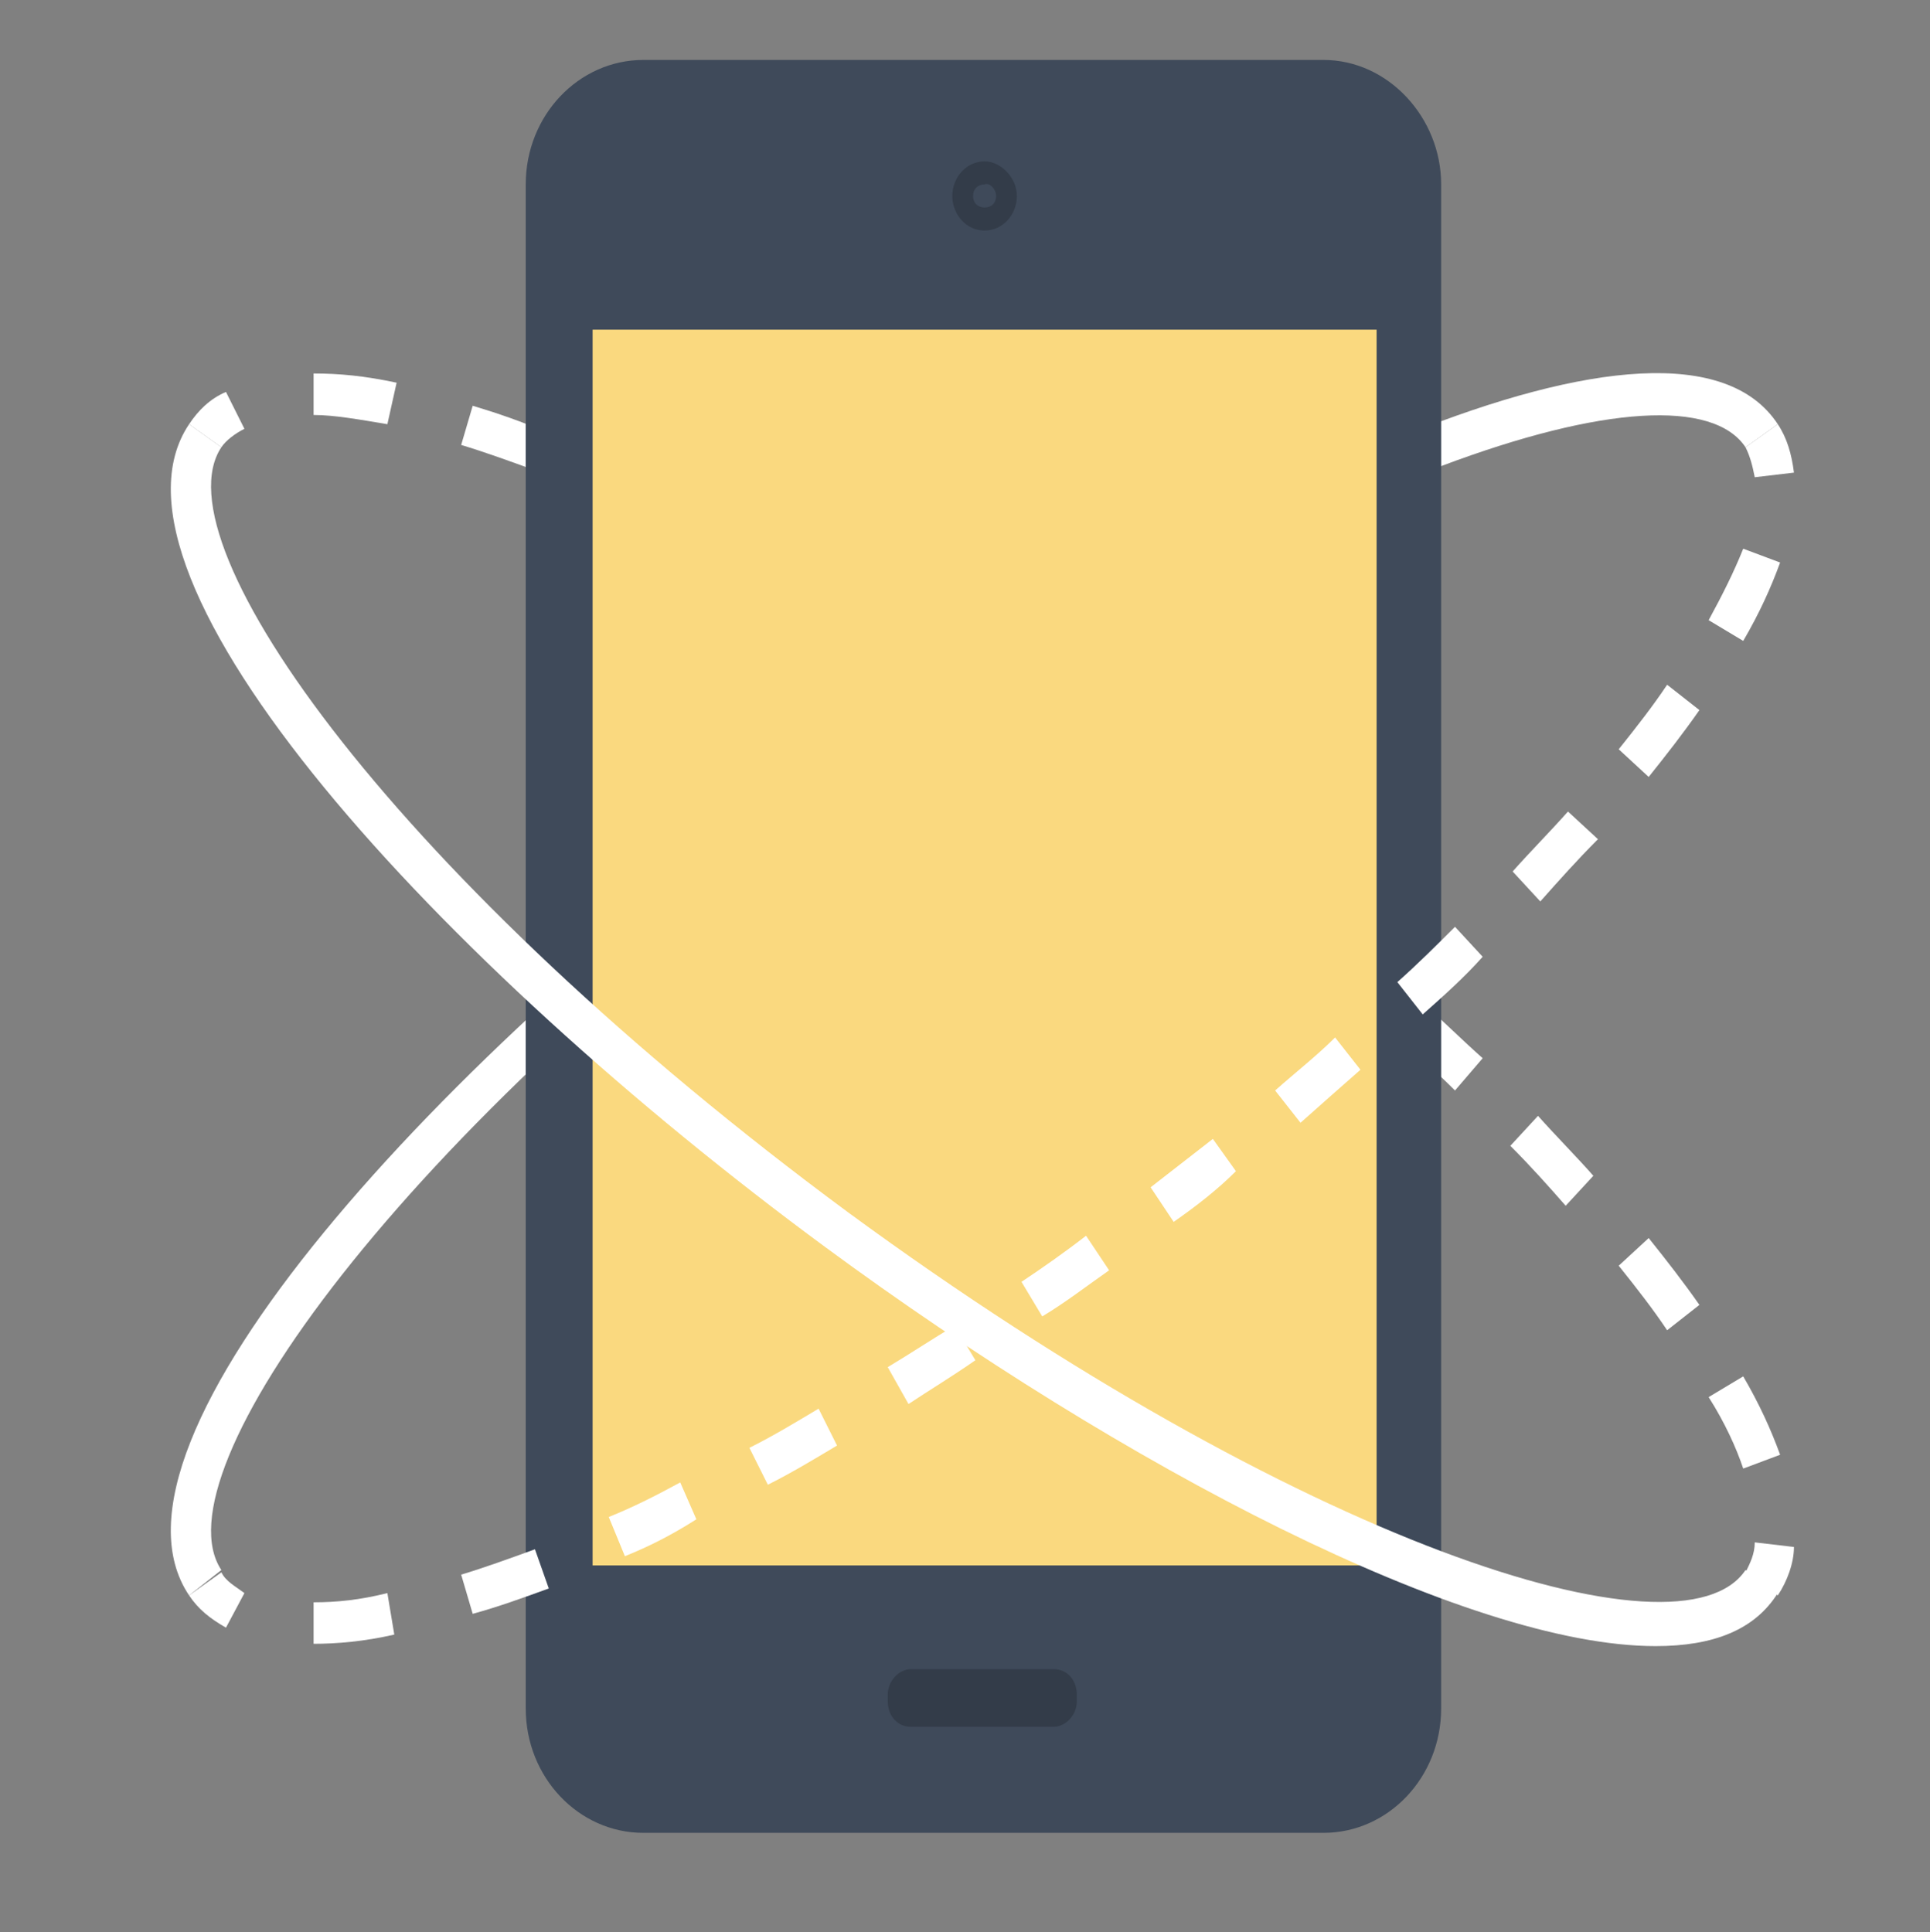 <?xml version="1.0" encoding="utf-8"?>
<!-- Generator: Adobe Illustrator 23.0.1, SVG Export Plug-In . SVG Version: 6.00 Build 0)  -->
<svg version="1.1" id="Layer_1" xmlns="http://www.w3.org/2000/svg" xmlns:xlink="http://www.w3.org/1999/xlink" x="0px" y="0px"
	 viewBox="0 0 83.7 83.8" style="enable-background:new 0 0 83.7 83.8;" xml:space="preserve">
<rect x="0" y="0" width="83.7" height="83.8" fill="#808080" stroke="none"/>
<style type="text/css">
	.st0{fill:#FFFFFF;}
	.st1{fill:#3F4A5A;}
	.st2{fill:#FAD97F;}
	.st3{fill:#333C49;}
</style>
<g>
	<g>
		<path class="st0" d="M9.6,19.4l-1.4-1c0.4-0.6,0.9-1.1,1.6-1.4l0.8,1.6C10.2,18.8,9.8,19.1,9.6,19.4z"/>
		<path class="st0" d="M75.6,63.7c-0.3-0.9-0.8-2-1.5-3.1l1.5-0.9c0.7,1.2,1.2,2.3,1.6,3.4L75.6,63.7z M72.3,57.7
			c-0.6-0.9-1.3-1.8-2.1-2.8l1.3-1.2c0.8,1,1.5,1.9,2.2,2.9L72.3,57.7z M67.9,52.3c-0.7-0.8-1.5-1.7-2.4-2.6l1.2-1.3
			c0.8,0.9,1.7,1.8,2.4,2.6L67.9,52.3z M63.1,47.3c-0.8-0.8-1.7-1.6-2.5-2.4l1.1-1.4c0.9,0.8,1.7,1.6,2.6,2.4L63.1,47.3z M58,42.5
			c-0.9-0.8-1.7-1.5-2.6-2.3l1.1-1.4c0.9,0.8,1.8,1.5,2.7,2.3L58,42.5z M52.7,38.1c-0.9-0.7-1.8-1.4-2.7-2.1l1-1.5
			c0.9,0.7,1.9,1.4,2.8,2.1L52.7,38.1z M47.1,33.9c-0.9-0.7-1.9-1.3-2.8-2l0.9-1.5c1,0.7,1.9,1.3,2.9,2L47.1,33.9z M41.4,30
			c-1-0.6-2-1.3-2.9-1.8l0.9-1.6c1,0.6,2,1.2,3,1.9L41.4,30z M35.5,26.4c-1-0.6-2-1.1-3-1.7l0.8-1.6c1,0.5,2,1.1,3,1.7L35.5,26.4z
			 M29.5,23.1c-1.1-0.5-2.1-1-3.1-1.5L27,20c1,0.5,2.1,1,3.2,1.5L29.5,23.1z M23.2,20.4c-1.1-0.4-2.2-0.8-3.2-1.1l0.5-1.7
			c1,0.3,2.2,0.7,3.3,1.2L23.2,20.4z M16.8,18.4c-1.2-0.2-2.3-0.4-3.2-0.4l0-1.8c1.1,0,2.2,0.1,3.6,0.4L16.8,18.4z"/>
		<path class="st0" d="M77.1,69.2l-1.4-1c0.2-0.4,0.4-0.8,0.4-1.3l1.7,0.2C77.8,67.8,77.5,68.6,77.1,69.2z"/>
	</g>
	<path class="st0" d="M8.2,69.2c-4.5-6.7,10.9-23.4,27.6-35.7c16.7-12.3,36.9-21.8,41.3-15.1l-1.4,1c-2.8-4.2-19.4,1.2-38.9,15.5
		c-19.5,14.3-30,29-27.2,33.2L8.2,69.2z"/>
	<g>
		<path class="st1" d="M57.4,2.6H27.9c-2.8,0-5.1,2.4-5.1,5.4v66.1c0,3,2.3,5.4,5.1,5.4h29.5c2.8,0,5.1-2.4,5.1-5.4V8
			C62.5,5.1,60.2,2.6,57.4,2.6z"/>
		<rect x="25.7" y="14.3" class="st2" width="34" height="53.6"/>
		<path class="st3" d="M39.5,74.9c-0.6,0-1-0.5-1-1.1v-0.3c0-0.6,0.5-1.1,1-1.1h6.2c0.6,0,1,0.5,1,1.1v0.3c0,0.6-0.5,1.1-1,1.1H39.5
			z"/>
		<g>
			<path class="st3" d="M44.1,8.5c0,0.8-0.6,1.5-1.4,1.5c-0.8,0-1.4-0.7-1.4-1.5c0-0.8,0.6-1.5,1.4-1.5C43.4,7,44.1,7.7,44.1,8.5z"
				/>
			<path class="st1" d="M43.2,8.5c0,0.3-0.2,0.5-0.5,0.5c-0.3,0-0.5-0.2-0.5-0.5c0-0.3,0.2-0.5,0.5-0.5C42.9,7.9,43.2,8.2,43.2,8.5z
				"/>
		</g>
	</g>
	<path class="st0" d="M71.8,71.4c-8.2,0-23.1-7.8-36-17.3C19.1,41.8,3.7,25.1,8.2,18.4l1.4,1c-2.8,4.2,7.7,18.8,27.2,33.2
		c19.5,14.3,36.1,19.7,38.9,15.5l1.4,1C76.1,70.7,74.3,71.4,71.8,71.4z"/>
	<g>
		<path class="st0" d="M76.1,20.7c-0.1-0.5-0.2-0.9-0.4-1.3l1.4-1c0.4,0.6,0.6,1.3,0.7,2.1L76.1,20.7z"/>
		<path class="st0" d="M13.6,71.3l0-1.8c1,0,2-0.1,3.2-0.4l0.3,1.8C15.8,71.2,14.6,71.3,13.6,71.3z M20.5,70L20,68.3
			c1-0.3,2.1-0.7,3.2-1.1l0.6,1.7C22.7,69.3,21.6,69.7,20.5,70z M27.1,67.5l-0.7-1.7c1-0.4,2-0.9,3.1-1.5l0.7,1.6
			C29.1,66.6,28.1,67.1,27.1,67.5z M33.3,64.4l-0.8-1.6c1-0.5,2-1.1,3-1.7l0.8,1.6C35.3,63.3,34.3,63.9,33.3,64.4z M39.4,60.9
			l-0.9-1.6c1-0.6,1.9-1.2,2.9-1.8l0.9,1.5C41.3,59.7,40.3,60.3,39.4,60.9z M45.2,57.1l-0.9-1.5c0.9-0.6,1.9-1.3,2.8-2l1,1.5
			C47.1,55.8,46.2,56.5,45.2,57.1z M50.9,53l-1-1.5c0.9-0.7,1.8-1.4,2.7-2.1l1,1.4C52.8,51.6,51.9,52.3,50.9,53z M56.4,48.7
			l-1.1-1.4c0.9-0.8,1.8-1.5,2.6-2.3l1.1,1.4C58.2,47.1,57.3,47.9,56.4,48.7z M61.7,44l-1.1-1.4c0.9-0.8,1.7-1.6,2.5-2.4l1.2,1.3
			C63.5,42.4,62.6,43.2,61.7,44z M66.8,39.1l-1.2-1.3c0.8-0.9,1.6-1.7,2.4-2.6l1.3,1.2C68.4,37.3,67.6,38.2,66.8,39.1z M71.5,33.7
			l-1.3-1.2c0.8-1,1.5-1.9,2.1-2.8l1.4,1.1C73,31.8,72.3,32.7,71.5,33.7z M75.6,27.8l-1.5-0.9c0.6-1.1,1.1-2.1,1.5-3.1l1.6,0.6
			C76.8,25.5,76.3,26.6,75.6,27.8z"/>
		<path class="st0" d="M9.8,70.6c-0.7-0.4-1.2-0.8-1.6-1.4l1.4-1c0.2,0.4,0.6,0.6,1,0.9L9.8,70.6z"/>
	</g>
</g>
</svg>
